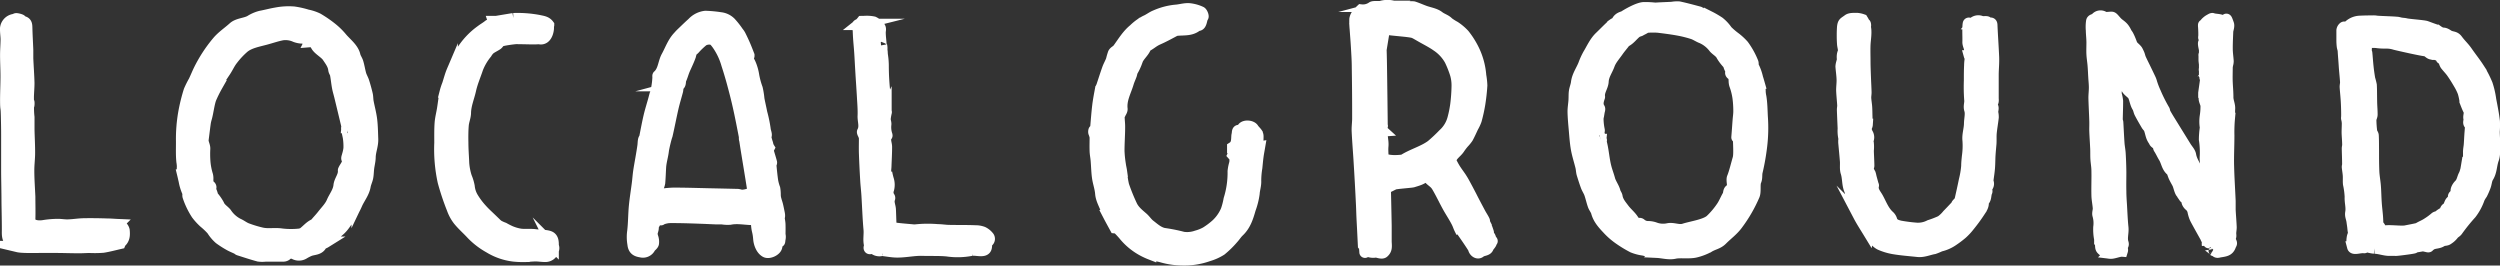 <svg xmlns="http://www.w3.org/2000/svg" viewBox="0 0 881.93 93.67"><rect x="0" y="0" width="881.93" height="93.67" fill="#333333" stroke="none"/><defs><style>.cls-1{stroke:#fff;fill:#fff;stroke-miterlimit:10;stroke-width:4px;}</style></defs><title>Asset 2</title><g id="Layer_2" data-name="Layer 2"><g id="Layer_2-2" data-name="Layer 2"><path class="cls-1" d="M748.66,88.57c-1.11-.09-3.17.86-4.23.73A4.34,4.34,0,0,1,741.52,88c-.74-.69-.17-1.72-.77-2.57,0,0,0-1,0-1.07a17.66,17.66,0,0,1-.32-4.18,10.4,10.4,0,0,0-.3-4.33c-.2-.74.19-1.62.14-2.42-.1-1.52-.45-3-.48-4.55-.07-2.87.06-5.75,0-8.63,0-1.42-.28-2.83-.36-4.24s0-2.64-.09-4c-.09-2-.24-4-.31-6.05,0-1.2.05-2.4,0-3.6-.08-2.6-.24-5.2-.3-7.8,0-1.25.17-2.5.16-3.76s-.15-2.46-.22-3.69-.13-2.71-.24-4.07-.33-2.58-.4-3.88,0-2.8,0-4.2-.19-2.8-.21-4.2a13.91,13.91,0,0,1,.07-3.17c.07-.77.88-.55,1.51-1.16A2.07,2.07,0,0,1,742.14,6c.73.41,1.86.09,2.81.12.41,0,.9.75,1.74,1.65s1.73,1.23,2.57,2.36a7.47,7.47,0,0,1,.56.91c.75,1.51.5.62,1.22,2.15.38.8.69,1.64,1,2.46s1.63,1.58,2,2.37c.19.4.41.8.57,1.22s.29,1.07.52,1.56c.48,1.06,1,2.09,1.52,3.14.63,1.31,1.27,2.62,1.89,3.94a6.82,6.82,0,0,1,.45,1.24,28,28,0,0,0,1.35,3.52,54.91,54.91,0,0,0,3.06,6.11c.22.28.16.76.34,1.09.51.93,1.06,1.84,1.62,2.75l5.72,9.26c.59.95,1.5,1.85,1.67,2.87.38,2.26,1.86,4,2.59,6.05.44,1.25,1.05,2.44,1.61,3.65.05.11,1.3,7.13,1.56,7.23.07-1.26.15-8.35.17-9.5,0-2-.88-5-.67-7.06a29.71,29.71,0,0,0-.31-5.89,30.37,30.37,0,0,1,.32-4.07l0-.25A12.67,12.67,0,0,1,778,41a21.8,21.8,0,0,0,.27-3.6c0-1-.91-2.13-.59-3.16.13-.42.5-.87-.22-1.14,0,0,0-.2,0-.3.22-1.59.46-3.18.66-4.77a1.61,1.61,0,0,0-.21-.69c0-.05.27-.75.21-.79.77-1-.89-1.38-.35-2.4,0-.05.13-.06,0,0,0-.38,0-.65,0-.91s-.08-.77-.12-1.16-.08-.65-.08-1c0-.48,0-1,0-1.43,0-.11-.06-.24,0-.33.55-1.36-.19-2.64-.2-4,0-.31.3-.61.35-.93a4.09,4.09,0,0,0,.14-1.92c-.37-.95-.49,1.59-.37.56a34.41,34.41,0,0,0-.11-3.88c0-1.07.06.84.24-.21a2.73,2.73,0,0,1,.85-1.19,4.74,4.74,0,0,1,1.06-.76c.33-.18.78-.5,1-.4.87.36,2.63.17,3.57.87,2,2,.56-3.1,2,1,.36,1-.49,2.42-.34,3.53a13.71,13.71,0,0,0,.1-1.73c-.07,2.31-.21,4.61-.2,6.92,0,1.46.23,2.92.33,4.39a4.32,4.32,0,0,1-.14,1,8.39,8.39,0,0,0-.2,1.18c0,1.78-.08,3.56,0,5.34s.25,3.53.24,5.29c0,1.33.71,2.65.62,4-.07,1.13,0,2.28-.07,3.4a53.27,53.27,0,0,0-.2,6c0,3.6-.2,7.21-.11,10.8.1,4.12.37,8.24.55,12.36,0,1,0,2.07,0,3.11.1,2,.29,4.07.37,6.1,0,.88-.24,1.78-.14,2.65.17,1.38-.73.88-.11,2.08s.32.95,0,1.83c-.61,1.67-1.76,1.81-3.61,2.1-.63.1-1.26.46-1.65-.42-.06-.13-.56,0-.79-.14,1.42.81-2-1.79-2-1.69-.2-1.8.54-1.05-.45-2.44-.25-.35,1.06,1.81.86,1.44-1-1.78-3.43-6.11-4.39-7.9a9.58,9.58,0,0,1-.64-1.41,15.09,15.09,0,0,1-.42-1.5,3.61,3.61,0,0,0-1.31-2.27c-.45-.35-1-1.21-.81-1.61.41-1.14-.68-.77-1-1.24.47-.54-.57-1-1.1-1.63s-.87-2.55-1.3-3.34-.8-1.43-1.15-2.16c-.25-.51-.42-1.07-.62-1.6-.08-.2-.09-.49-.23-.59-1.71-1.17-1.8-3.26-2.78-4.84-.62-1-1.08-2.1-1.73-3.08-.33-.5,0-.79-.34-1.27C761,50.8,760,50.3,760,49.85c-1.2-1.62-1.07-2.44-1.74-4.38-.18-.53-.72-.94-1-1.44-.81-1.38-1.62-2.77-2.36-4.19-.34-.66-.41-1.48-.8-2.1-.78-1.24-.89-2.73-1.5-4-.45-.9-2.13-1.72-2.38-2.74a4.94,4.94,0,0,1,0-1.16c-.63,0-1-.63-.57-1.41-1.66-1.08-1.59-6.23-3.07-7.65,0,.51,0,3.89,0,4.26a11.23,11.23,0,0,1,0,4.64,2,2,0,0,0,0,.45c0,1-.08,2-.12,3a12.87,12.87,0,0,1,.52,2.52c0,2.22-.09,4.44-.13,6.66,0,.28.18.57.2.85.15,2.46.25,4.93.42,7.39.09,1.23.35,2.45.42,3.68q.19,3.25.23,6.51c0,2.26-.06,4.52,0,6.78,0,1.65.13,3.3.23,4.95.15,2.61.25,5.23.52,7.83.17,1.65-.39,3.27-.09,4.9.11.6.56,1.15-.33,1.76C747.92,87.38,749,87.5,748.66,88.57Z"/><path class="cls-1" d="M515.58,81.91c-1.39-2.58-.8-2.14-2.24-4.69-.87-1.54-1.83-3-2.68-4.57-1.25-2.28-2.35-4.65-3.68-6.88-.88-1.48-2-1.8-3.11-3.16-.09-.11-.64-1-.77-.88-1.22,1.46-3,1.85-4.65,2.38-.57.18-6.09.54-6.67.83l-.32-.87c-.25,1.73-1.54.63-2.82.92.1,4.5.23,10.07.31,14.65,0,2.29,0,4.59,0,6.89,0,.62,0-1.76,0-1.15.12,1.77.19,2.7-.9,3.65-.53.46-1.69,0-2.6-.2a4.38,4.38,0,0,1-2.61-.17c-1.67-1.25-1.19,1.6-1.35-.4-.12-1.54-.37-3.07-.46-4.6a9.85,9.85,0,0,1,.3-2.07c0-.22,0,.51-.06.26-.17.26-.28-.44-.49-.13-.09-1.82-.19-3.53-.27-5.25-.06-1.33-.09-2.67-.15-4q-.19-4-.41-8-.23-4.16-.49-8.32c-.21-3.29-.48-6.57-.63-9.85-.06-1.38.13-2.77.17-4.15,0-1.06,0-2.11,0-3.17,0-5-.05-10.1-.13-15.15,0-2.44-.17-4.88-.31-7.32-.12-2.12-.3-4.23-.45-6.34A25.39,25.39,0,0,1,478,6.75,3.87,3.87,0,0,1,478.79,5a13.93,13.93,0,0,1,1.36-1.47,5.65,5.65,0,0,0,3.93-1c.63-.37,2.59,0,3.33-.3a8,8,0,0,1,4.49.11c.58.12,6.23,0,6.78.13,1.31.42,2.57,1,3.86,1.47,1.69.62,3.64.87,5,1.9C508.62,6.71,510,7,510.92,8a19.51,19.51,0,0,0,2.3,1.46,17.82,17.82,0,0,1,3.25,2.75,29.08,29.08,0,0,1,3.21,5,25,25,0,0,1,2.64,9.44,25.51,25.51,0,0,1,.38,3.48,66.14,66.14,0,0,1-.74,6.65,54.45,54.45,0,0,1-1.24,5.6,14.6,14.6,0,0,1-1.11,2.38c-.62,1.29-1.18,2.6-1.87,3.85a13.86,13.86,0,0,1-1.44,1.76,21.26,21.26,0,0,0-1.46,1.91c-.87,1.39-2.44,2.22-3,3.84-.06.17-.26.39-.21.48.52,1,1,2,1.63,3s1.33,1.92,2,2.9c.46.7.9,1.42,1.3,2.16.82,1.5,1.61,3,2.41,4.54,1,2,2.08,4,3.14,6,.36.68.78,1.32,1.16,2,.88,1.57-.21.13.59,1.73A26.73,26.73,0,0,1,525,81.91c.08.22-.06.51-.11.84,1.12,1,.67,1.14,1.15,1.83.73,1,0-.07,0,1,0,.43-1,1.37-1.09,1.74-.37,1.11-1.9.83-2.8,1.59s-2.1-.2-2.28-1.23c-.05-.31-4.44-6.75-4.84-7.1m-27.4-34.4c-.3,1.86.34,3.55.19,5.27-.13,1.54,0,2.1,0,3.65,0,2.3,7.25,1.49,7.31,1.34,3-1.94,7-3,9.87-5.13a56.16,56.16,0,0,0,4.2-3.94,11.39,11.39,0,0,0,3.41-5.59,38.82,38.82,0,0,0,1-5,59,59,0,0,0,.45-6.45,14.47,14.47,0,0,0-.52-4.08,36.59,36.59,0,0,0-2-5.06,14.46,14.46,0,0,0-4.62-5c-1.73-1.23-3.66-2.18-5.51-3.24a16,16,0,0,0-2.72-1.47c-1.57-.53-8.22-.85-10-1.3-.11.66-.2-.75-.34.11-.17-.85-.29.56-.42,0-.93.32-1.07.59-1,1.59q.13,2.6.22,5.19t.13,5.22c.1,6,.28,20.84.28,22.17.44-.1-1.28-.17-1-.23A3.62,3.62,0,0,0,487.67,46.18Z"/><path class="cls-1" d="M856.35,87c.88.2.15-.39-.38-.6-1.16.3-6.06,1.06-6.89,1.13,7.56-.66-4.15.94-4.07.74-.65,0-1.23,0-1.79,0-1.86.09-3.72-.73-5.57-.75a15.15,15.15,0,0,1-3.14-.7c-.51-.17,0,.6-.53.52-1.35-.2-3.73.81-4-.22a7.9,7.9,0,0,1-.12-3.31c.06-.62.56-1.28.41-1.94s-.17-1.32-.26-2-.16-1.1-.23-1.64c-.18-1.45-.69-2-.45-3.34.31-1.87-.32-3.62-.2-5.45a27.11,27.11,0,0,0-.6-4.51c-.11-1,0-2-.07-3.05s-.26-2-.35-2.94c0-.31.13-.64.12-1,0-1.86-.09-3.71-.12-5.57,0-.41.15-.83.14-1.24,0-1.47-.17-2.95-.2-4.42,0-1.09.07-2.18.07-3.28a8.61,8.61,0,0,0-.17-1.29,1.88,1.88,0,0,1-.1-.5c.11-.73,0-4.22-.06-5.31-.08-1.9-.31-3.79-.43-5.68,0-.6.18-1.21.14-1.81-.13-2-.36-3.92-.48-5.88-.15-2.3-.21-2.6-.35-4.91,0-.59-.27-1.16-.34-1.75a19.54,19.54,0,0,1-.12-2c0-1.2,0-2.41,0-3.6a1.66,1.66,0,0,1,.54-1c.4-.39,1,.38,1.35,0a6,6,0,0,1,4.45-2.17c1.63-.08,3.27-.09,4.9-.11.43,0,.85.1,1.28.13,1.55.11,5.1.2,6.65.34.56,0,1.11.22,1.66.31s1.12.09,1.66.23c1.06.27,6.1.6,7.15.92.26.08,3.51,1.33,3.76,1.32,2.5,1.84,1.89.37,3.94,1.74,1.33.89,2.31.34,3.28,1.65,1.27,1.72,2.34,2.58,3.55,4.34s2.75,3.68,4,5.61a35.26,35.26,0,0,1,3,5.77,30.69,30.69,0,0,1,1.24,5.43c.48,2.53,1,5.07,1.29,7.62a28.91,28.91,0,0,1-.06,3.56c0,1.35.14,2.7.11,4.05,0,1.92.22,4-.41,5.71-.75,2.08-.62,4.36-1.86,6.33-.58.92-.59,2.16-1,3.23a24.12,24.12,0,0,1-1.18,2.71,11.65,11.65,0,0,0-.91,1.5,19.13,19.13,0,0,1-2.88,5.41,65.27,65.27,0,0,0-4.84,6c-.44.63-1.14.81-1.53,1.45a7.09,7.09,0,0,1-1.69,1.52c-.76.62-1.52.25-2.35.79-1.21.78-2.48.48-3.73,1.21C857.27,86.59,856.94,86.74,856.35,87ZM834.07,14.58c.1.57.72,0,.72.49,0,1.73-.12,2.46-.14,4.19,0,.48.21-1,.25-.55.16,1.63.26,3.27.44,4.91q.23,2.13.59,4.24a20.66,20.66,0,0,1,.55,2.17c.1,1.87.06,3.74.11,5.61,0,1.6.18,3.19.17,4.78,0,.63-.43,1.25-.43,1.88a36.71,36.71,0,0,0,.29,4.12c.06.48.53.92.55,1.39.09,1.75.07,3.5.09,5.26,0,2.51,0,5,.11,7.52.08,1.68.41,3.34.54,5,.15,2,.17,3.92.3,5.87.18,2.69.51,4.37.55,7.06,0,1.28,0,.46.73,1.57.4.59.75,1.75,1.52,1.51,1.55-.48,6.17.25,7.76-.12.26-.06,4.08-.77,4.31-.91,1.33-.81,2.12-1,3.42-1.88A20.55,20.55,0,0,0,859,76.84c.54-.48.85-.19,1.39-.68A8.24,8.24,0,0,1,862.16,75c.65-.33.31-1.18,1.12-1.55.58-.27.76-1.31,1.14-2,.1-.18.33-.47.41-.45.68.24.52-.37.65-.61a1,1,0,0,0,.11-.75c-.34-.94,1.36-.92.94-2.1-.21-.61.45-1.74,1.05-2.32,1.05-1,1.1-2.38,1.74-3.52a6.85,6.85,0,0,0,.45-1.28,5.55,5.55,0,0,0,.2-.74c.16-.92.31-1.83.47-2.81l.44-.14c0-1.15,0-2.15,0-3.14,0-.84.19-1.66.26-2.5.09-1.1.13-2.21.2-3.31s.18-2.37.27-3.55c0-.06,0-.18,0-.19-1.2-.44-.38-1.46-.58-2.17-.27-.93.42-2-.1-3s-.9-2.08-1.32-3.13c0-.08,0-.2,0-.29a20.48,20.48,0,0,0-.63-2.87,19.08,19.08,0,0,0-1.47-3c-.79-1.36-1.62-2.71-2.53-4-.64-.91-1.44-1.71-2.13-2.58s-.46-1.89-1.53-2.34c-.09,0-.11-.23-.16-.35-.49-1.31-1.07-.54-2.35-1.36-.26-.17-.38.46-.65.07-.77.11-1.12-.39-2.16-1.13-.91.09-10-2-11-2.25-2.74-.83-3.4-.28-6.28-.64C837.43,14.77,835.67,15.11,834.07,14.58Z"/><path class="cls-1" d="M620.69,29.89l-1.22.33-.11.41a1.32,1.32,0,0,0,.43.16c1.09,0,1.11.68,1.1,1.5a11.77,11.77,0,0,0,.26,1.93c.37,2.34.38,4.7.51,7.06a54.57,54.57,0,0,1-.25,10.3,79.93,79.93,0,0,1-1.54,8.81c-.34,1.2,0,2.3-.51,3.47s0,3.65-.54,5a49.66,49.66,0,0,1-5.93,10.27c-1.55,2.12-3.64,3.6-5.42,5.4-1.46,1.47-3,1.52-4.68,2.57a18.92,18.92,0,0,1-4.67,1.78c-2.22.53-5.47,0-7.32.42-2.1.47-4.15-.21-6.25-.31a30.17,30.17,0,0,1-4.77-.81,15.51,15.51,0,0,1-3.79-1,41.37,41.37,0,0,1-5.38-3.33,24.32,24.32,0,0,1-3.45-3.1c-1.62-1.72-3.23-3.46-3.88-5.87-.23-.87-.9-1.61-1.2-2.47-.48-1.35-.77-2.76-1.24-4.11-.31-.89-.87-1.68-1.21-2.56-.54-1.44-1-2.91-1.46-4.39-.23-.81-.23-1.68-.43-2.5-.52-2.13-1.22-4.22-1.6-6.38s-.53-4.48-.73-6.73-.39-4.21-.43-6.32c0-1.34.24-2.68.33-4,.07-1.06,0-2.14.15-3.19s.61-2.06.73-3.11c.28-2.3,1.62-4.15,2.48-6.21a26.19,26.19,0,0,1,1.64-3.65c1.29-2.12,2.27-4.45,4.1-6.21,1.53-1.47,3-3,4.58-4.43a4.59,4.59,0,0,1,1-.55c.13-.07.32-.13.36-.24.7-2,2.71-1.82,4.19-2.52.66-.31-2.12.81-1.51.41,1.1-.72,5-3,7-3a31.89,31.89,0,0,1,3.84.2c2-.12,4-.19,6-.29a9.94,9.94,0,0,1,2.44-.14c2.38.51,4.74,1.16,7.09,1.78.23.06.42.29.65.38,1,.42,2,.75,3,1.23a32.25,32.25,0,0,1,3.43,2,13.75,13.75,0,0,1,2.77,3,26.2,26.2,0,0,0,2.9,2.48A20.61,20.61,0,0,1,615,16,27.37,27.37,0,0,1,618.33,22c.2.49-.07,1,.31,1.66a17.34,17.34,0,0,1,1.33,3.8C620.25,28.32,620.49,29.19,620.69,29.89Zm-56,19.31a2.19,2.19,0,0,0,0,.47c1,3.44,1,6.88,2.07,10.32.32,1.06.71,2.11,1,3.18.36,1.5,1.58,3,1.94,4.53.14.57.62,1.07.71,1.64.28,1.78,1.43,3.07,2.43,4.41s2.35,2.39,3.25,3.76c.62.95,1.16,1.5,2.29,1.34a.7.7,0,0,1,.49.21,3.9,3.9,0,0,0,2.77.91,7.88,7.88,0,0,1,2,.37,8.36,8.36,0,0,0,4.62.43c2-.49,3.91.7,5.86.07,2.51-.82,7.49-1.49,9.36-3.21a28.15,28.15,0,0,0,3.82-4.49c.92-1.29,1.49-2.83,2.3-4.2.42-.71,0-1.92,1.27-2.15.11,0,.18-.3.25-.47.36-.9-.3-2.81.09-3.7.67-1.56,1.52-5.06,2-6.67.57-1.89-.16-7.87.23-9.82.12-.57-.73,2.85-.68,2.27.17-2,.3-4,.45-6,.08-1.07.26-2.15.25-3.22a36.24,36.24,0,0,0-.32-4.83,22.37,22.37,0,0,0-1.14-4.46,4.67,4.67,0,0,1-.19-1.41c-.06-.71-.07-1.83-.47-2-.94-.46-.9-.82-.51-1.41a7.64,7.64,0,0,1-.85-1.7c-.08-.21,0-.5-.15-.66a16.54,16.54,0,0,1-2.36-3c-.62-1.35-1.91-1.89-2.79-2.9a11.06,11.06,0,0,0-4.38-3.47c-1.1-.4-2.09-1.15-3.2-1.5a40.64,40.64,0,0,0-5.21-1.29c-2.33-.42-4.68-.72-7-1a26.22,26.22,0,0,0-3.51,0c-1,0-.21,0-2.68,1.17,0,.09-.24.12-.37.18a4.52,4.52,0,0,0-1.12.5c-1.25,1-2.2,2.43-3.7,3.19-.3.15-.5.53-.73.81-.67.85-1.37,1.68-2,2.57-1.09,1.58-2.47,3.08-3.11,4.84-.71,2-2.06,3.69-2.17,5.94-.09,1.82-1.55,3.39-1.28,5.35a.26.26,0,0,1,0,.11c-.45,1.33-.87,2.63,0,4,.18.28-.06.84-.13,1.26a13.94,13.94,0,0,0-.4,2.48,20.54,20.54,0,0,0,.43,3.89c.25,1.15-1.7,1.24.08,1.77C565.07,50.58,565,49.15,564.65,49.2Z"/><path class="cls-1" d="M64.43,61.31l1.24-.26.14-.4a1.32,1.32,0,0,0-.42-.18c-1.09,0-1.07-.74-1-1.56A11.77,11.77,0,0,0,64.21,57c-.24-2.36-.13-4.71-.14-7.07a54,54,0,0,1,.8-10.22A63.15,63.15,0,0,1,66.77,32a32.17,32.17,0,0,1,1.69-3.38c.61-1.28,1.14-2.59,1.75-3.86a49.66,49.66,0,0,1,6.46-9.94c1.66-2,3.82-3.4,5.7-5.1,1.53-1.39,4.11-1.36,5.87-2.32A12.64,12.64,0,0,1,92,5.77c1.8-.33,3.57-.83,5.38-1.13a23.46,23.46,0,0,1,6.28-.36,30.17,30.17,0,0,1,4.72,1.06,15.51,15.51,0,0,1,3.73,1.24,41.37,41.37,0,0,1,5.2,3.61,24.32,24.32,0,0,1,3.28,3.28c1.53,1.8,4,3.63,4.56,6.07.19.88.81,1.66,1.07,2.53.41,1.37.62,2.8,1,4.17.26.9.78,1.73,1.07,2.62.47,1.47.88,3,1.23,4.46.19.82.14,1.69.29,2.52.4,2.15,1,4.28,1.26,6.45s.29,4.5.37,6.76-.84,4.22-.9,6.33c0,1.34-.38,2.67-.54,4-.13,1.06-.12,2.13-.32,3.17s-.71,2-.9,3.07c-.4,2.29-1.84,4.06-2.8,6.07a26.19,26.19,0,0,1-1.83,3.56c-1.4,2-2.5,4.32-4.43,6-1.61,1.39-3.19,2.81-4.81,4.18a4.59,4.59,0,0,1-1.07.49c-.13.06-.33.12-.37.22-.8,2-2.8,1.67-4.31,2.29a15.76,15.76,0,0,0-1.95,1,3.29,3.29,0,0,1-3.41.07,2.56,2.56,0,0,0-2.92.54,1.84,1.84,0,0,1-1.16.26c-2,0-4,0-6,0a9.94,9.94,0,0,1-2.44,0c-2.35-.63-4.67-1.41-7-2.15-.23-.07-.41-.31-.63-.42-1-.47-2-.86-2.9-1.39a32.25,32.25,0,0,1-3.32-2.14,13.75,13.75,0,0,1-2.61-3.1,26.2,26.2,0,0,0-2.76-2.63,20.61,20.61,0,0,1-2.68-2.94,27.37,27.37,0,0,1-3-6.23c-.18-.5.13-1-.22-1.67A17.34,17.34,0,0,1,65,63.77C64.79,62.9,64.6,62,64.43,61.31Zm58-16.31a2.19,2.19,0,0,0,0-.47q-1.25-5.24-2.52-10.47c-.26-1.08-.6-2.14-.8-3.23-.28-1.51-.42-3.05-.7-4.57-.11-.58-.56-1.1-.62-1.68-.19-1.79-1.27-3.14-2.19-4.53s-3.22-2.51-4-3.93c-.57-1-1.08-1.55-2.22-1.46a.7.7,0,0,1-.48-.24,3.9,3.9,0,0,0-2.72-1.05,7.88,7.88,0,0,1-2-.47,8.36,8.36,0,0,0-4.59-.67c-2,.38-4,1.09-6,1.62-2.55.68-5.61,1.24-7.58,2.87A28.15,28.15,0,0,0,82,21c-1,1.24-1.64,2.74-2.52,4.07-.46.69-1.58,2.36-1.66,2.53-.41.88-.8,1.77-1.23,2.64a45.67,45.67,0,0,0-2.26,4.56c-.67,1.86-1,4.82-1.54,6.75a15.25,15.25,0,0,0-.41,1.71c-.28,2-.51,4-.77,6-.14,1.07.62,2.13.58,3.2a36.24,36.24,0,0,0,.07,4.84,22.37,22.37,0,0,0,.9,4.52,4.67,4.67,0,0,1,.12,1.41c0,.71,0,1.83.36,2.05.91.51.85.87.43,1.43a7.64,7.64,0,0,1,.76,1.75c.07.21,0,.5.12.66a16.54,16.54,0,0,1,2.19,3.09c.55,1.38,1.8,2,2.63,3A11.06,11.06,0,0,0,84,79c1.08.46,2,1.25,3.12,1.67a40.64,40.64,0,0,0,5.14,1.56c2.3.54,4.64,0,7,.35a26.22,26.22,0,0,0,3.51.2,24.51,24.51,0,0,0,3.12-.18,4.52,4.52,0,0,0,1.14-.44c1.3-1,2.32-2.31,3.87-3,.31-.14.53-.5.77-.77.71-.81,1.45-1.6,2.12-2.46,1.18-1.52,2.63-2.94,3.36-4.66.82-1.93,2.25-3.58,2.48-5.82.18-1.81,1.73-3.31,1.56-5.28a.26.26,0,0,1,0-.11c.52-1.3,2-2.58,1.23-4-.16-.29.11-.83.2-1.26a13.94,13.94,0,0,0,.53-2.46,20.54,20.54,0,0,0-.23-3.9C122.7,47.26,122.09,45,122.42,45Z"/><path class="cls-1" d="M271.28,52.16c-.16.31-.45.61-.39.81.38,1.44.86,2.86,1.24,4.31.07.27-.25.63-.23.93.18,1.9.36,3.81.64,5.7a15.59,15.59,0,0,0,.72,2.61,13.22,13.22,0,0,1,.18,2.34,6.26,6.26,0,0,0,.26,1.62c.16.63.39,1.24.55,1.88s.33,1.48.48,2.23.41,1.7.06,2.15c.14,1,.3,1.71.32,2.45.05,1.46,0,2.92,0,4.39,0,.23,0,.45,0,.68-.24,3-.17-1.91,0-1.52a3.21,3.21,0,0,1-.61,2.84c-.34.25-.41.95-.52,1.46-.29,1.34-2.72,2.4-3.84,1.83-1.47-.75-2.3-2.85-2.44-4.56-.26-3.22-.61-2.42-.8-5.64a1.19,1.19,0,0,0-1.37-1.27c-2.65,0-5.29-.65-8-.1a12,12,0,0,1-2.83-.14c-.72,0-1.44,0-2.16,0-1.83-.07-3.65-.17-5.47-.23-2.15-.08-4.29-.15-6.44-.2-1.62,0-3.24-.09-4.86,0a11,11,0,0,0-2.26.54c-.13,0-.28.27-.36.24-1.81-.66-1.92,1.18-2.71,2,0,0-.06.07-.05.1.21,2-.79,2-.18,4a4.76,4.76,0,0,1,.27,2.26c-.13.58-.9,1-1.21,1.54a2.76,2.76,0,0,1-3.14,1.41c-1.51-.24-2.61-.69-2.8-2.69a14.27,14.27,0,0,1-.09-4.45c.36-2.92.32-5.9.59-8.83.26-2.74.71-5.46,1.06-8.19.19-1.49.28-3,.51-4.47.46-2.95,1.06-5.88,1.46-8.83.11-.77.07-2.47.54-2.47.53-2.64,1-5.27,1.61-7.86.51-2.17,1.21-4.29,1.78-6.45a26.54,26.54,0,0,0,1.35-7.3c0-.2-.05-.49,0-.57,2-1.76,1.9-4.6,3.1-6.77,1.28-2.34,2.15-4.93,4-6.92.3-.33.6-.67.92-1,1.37-1.31,2.73-2.64,4.14-3.91a7.39,7.39,0,0,1,4.56-2.31,44,44,0,0,1,5.32.5A5.92,5.92,0,0,1,257.71,8a28.67,28.67,0,0,1,2.65,3.36,6.93,6.93,0,0,1,.74,1.07c.56,1.12,1.1,2.25,1.6,3.4s1,2.44,1.47,3.66a.7.7,0,0,1-.07.46c-.43,1,.12,1.58.5,2.4a17,17,0,0,1,1.26,4.38,28.18,28.18,0,0,0,1.23,4.51,27.26,27.26,0,0,1,.59,3.69c.31,1.62.69,3.22,1,4.83a46.2,46.2,0,0,1,1.2,5.78c.07.82.52,1.69.38,2.27-.32,1.31.43,2.26.59,3.37A3.84,3.84,0,0,0,271.28,52.16Zm-8.64-4c-.69-3.58-1.38-7.16-2.18-10.71-.61-2.74-1.32-5.45-2.05-8.16q-.89-3.28-1.95-6.52A23.61,23.61,0,0,0,253,15.52c-.66-.87-1.24-1.67-2.22-1.75a4.45,4.45,0,0,0-2.72.51,25.85,25.85,0,0,0-3.14,3c-.27.27-.58.49-.88.74a9.35,9.35,0,0,0-.51,1.65c-.35,1-.79,2-1.21,2.92-.34.8-.74,1.57-1.05,2.38-.39,1-.67,2.07-1.11,3-.34.76.11,1.95-1,2.25A13.74,13.74,0,0,1,239,32c-.53,2-1.17,4.07-1.64,6.13-.71,3.08-1.29,6.19-2,9.28A48,48,0,0,0,234,52.93c-.2,2-.86,3.95-1,6-.11,1.85-.16,3.71-.32,5.56a6.87,6.87,0,0,1-.55,1.68,1.7,1.7,0,0,0,1.7,2.34,31.19,31.19,0,0,1,3.89-.33c4,0,8,.13,12,.22q5.3.11,10.59.24a5.25,5.25,0,0,1,.82.2c1.54.3,3.09-.45,4.61-.84-1-6.67-2-12.19-3-18.75C262.59,49.16,262.68,48.34,262.64,48.12Z"/><path class="cls-1" d="M700.57,66.29c.14.58.43,1.06.29,1.34-.54,1.11-.11,2.6-1.33,3.43.35,1.47-.56,2.57-1.24,3.65a60,60,0,0,1-3.61,4.92,21.06,21.06,0,0,1-2.55,2.75A35.05,35.05,0,0,1,688.62,85a12.9,12.9,0,0,1-4.18,1.77,21.71,21.71,0,0,1-2.14.89c-1.95.34-3.79,1.24-5.84,1-2.86-.31-5.73-.51-8.57-1a20.56,20.56,0,0,1-4.54-1.37,5.19,5.19,0,0,1-1.91-1.58,35.14,35.14,0,0,1-2-3l-.1.48c-1.26-2.07-2.53-4-3.58-6a18.4,18.4,0,0,1-1.34-3.36,22.48,22.48,0,0,0-1.12-2.63c-.43-.95-.31-2.14-.73-3.1-.88-2-.6-4.22-1.26-6.28-.4-1.23-.15-2.67-.25-4-.17-2.19-.39-4.37-.59-6.56,0-.07,0-.16,0-.19.64-.64.15-1.14-.05-1.8a11.88,11.88,0,0,1-.15-2.88c-.09-2.22-.2-4.44-.27-6.65,0-.55.14-1.1.11-1.64-.1-1.77-.31-3.53-.37-5.3,0-1.25.19-2.51.15-3.76-.05-1.53-.28-3-.4-4.57a5.58,5.58,0,0,1,.18-1.09l.55,1a3.47,3.47,0,0,1-.08-.47c.08-1.46-.54-2.88.1-4.42.36-.85-.16-2.05-.2-3.1a45.07,45.07,0,0,1,0-5.82c.19-1.67.54-1.51,1.92-2.56.74-.57,2.08-.45,3.15-.48a7.79,7.79,0,0,1,1.91.42,11.84,11.84,0,0,1,1,2c.15.48,0-.93-.06-.39,0,.17-.13.36-.09.5.68,2,.07,4.77,0,6.8s0,3.87,0,5.8.1,4,.17,6.07c.06,1.61.16,3.22.2,4.84,0,.7-.15,1.4-.11,2.09.06,1.05.26,2.1.33,3.15s.07,2.37.11,3.56c0,.83.1,1.66.12,2.5a1.89,1.89,0,0,1-.19.72c-.05.13-.24.2-.28.33a4.8,4.8,0,0,0,.64,2.33,2.48,2.48,0,0,1,.18,2,2.07,2.07,0,0,0,0,1.24,13.41,13.41,0,0,1,0,2.67c.05,1.76.16,3.52.19,5.28,0,.41-.37.86-.29,1.23a11.74,11.74,0,0,0,.79,1.65,8.49,8.49,0,0,1,.27,1.11c.25.93.51,1.87.77,2.8,0,.07.1.14.09.2-.45,1.72.73,3,1.45,4.23,1.28,2.26,2.12,4.82,4.16,6.62a3.06,3.06,0,0,1,.84,1.39c.48,1.51,1.86,1.86,3,2.14a56.58,56.58,0,0,0,5.93.75,8.91,8.91,0,0,0,4.49-1,35.25,35.25,0,0,0,4-1.55,11.54,11.54,0,0,0,2.32-2.2c1.06-1.09,2.11-2.2,3.15-3.31.1-.1.07-.32.16-.44s.44-.48.66-.73.37-.34.42-.55c.55-2.41,1.09-4.82,1.58-7.24a30,30,0,0,0,.83-4.95c0-1.14.13-2.25.24-3.38a26.61,26.61,0,0,0,.21-5.62c-.23-2,.48-3.9.53-5.87,0-1.69.55-3.51.08-5-.41-1.31.16-2.35,0-3.54a62.91,62.91,0,0,1-.12-6.68c0-1.8,0-3.61.09-5.41,0-1.1.2-2.2.3-3.28-.11,0-.4-.07-.41-.11a4.93,4.93,0,0,1,0-1.53c.35-1.22-.55-2.2-.5-3.37.07-1.55-.14-4.84.1-6.36.12-.76.93.54,1.52-.1a2.58,2.58,0,0,1,3.26-.63.6.6,0,0,0,.22,0c.58,0,1.57-.13,1.67.11.46,1,1.56-.34,1.61,1,.13,3.22.47,8.13.6,11.34.08,2-.13,4-.16,6.05,0,2.8,0,5.61,0,8.41,0,.7.27,1.7-.85,2a.6.6,0,0,0,0,.4c1.41.62.56,1.81.7,2.74a6.49,6.49,0,0,1,.17,1.64c-.2,1.82-.53,3.62-.71,5.44-.13,1.34,0,2.7-.11,4s-.24,2.57-.32,3.86c-.09,1.51-.07,3-.19,4.53s-.34,2.82-.52,4.23a1.44,1.44,0,0,0,0,.61A1.67,1.67,0,0,1,700.57,66.29Z"/><path class="cls-1" d="M435,54.7l1.12-2.33-1.25-.13c0-.11,0-.23,0-.25,1.46-.93,1.41-2.43,1.5-3.88,0-.39.15-.77.17-1.16.05-.77.21-1.26,1.07-.59.14.11.43,0,.57,0a3.35,3.35,0,0,1,.22-1.18c.66-1,3.08-.81,3.71.21.37.59.95,1.06,1.34,1.64a2.11,2.11,0,0,1,.3,1.14c0,1.24-.1,2.48-.16,3.78l.72-.11c-.19,1.12-.4,2.16-.54,3.21-.18,1.35-.3,2.71-.44,4.07a29.75,29.75,0,0,0-.4,4.64c.09,1.58-.46,3-.55,4.52A26,26,0,0,1,441,73.77c-.8,2.84-1.7,5.71-4,7.87-.78.74-1.35,1.69-2.09,2.48a32.4,32.4,0,0,1-4.14,4.06,17.39,17.39,0,0,1-4.43,2,25.47,25.47,0,0,1-9.28,1.48,27.44,27.44,0,0,1-7-1c-1.37-.4-2.8-.6-4.15-1a24.35,24.35,0,0,1-2.9-1.35,22,22,0,0,1-6.67-5.61c-.68-.76-1.37-1.53-2.12-2.22-.19-.18-.63-.1-.8-.12-.79-1.45-1.58-2.87-2.33-4.31a9.23,9.23,0,0,1-.66-1.6c-.64-2.1-1.93-3.93-2.11-6.24-.15-1.9-.85-3.76-1.11-5.66s-.3-4-.47-6c-.09-1.08-.32-2.16-.36-3.24-.06-1.66,0-3.32,0-5a9.93,9.93,0,0,0-.48-1.56c-.06-.27,0-.78.12-.83.59-.25.55-.71.59-1.2.21-2.45.39-4.91.68-7.36.24-2,.63-4,1-6a6.83,6.83,0,0,1,.39-.87c.69-2.06,1.34-4.13,2.07-6.18.39-1.09,1-2.11,1.39-3.19a22.82,22.82,0,0,1,.67-2.31c.34-.66,1.14-.88,1.65-1.58,1.72-2.37,3.24-4.94,5.58-6.84a17.12,17.12,0,0,1,4.11-3c1.21-.5,2.26-1.39,3.47-1.86a23.18,23.18,0,0,1,6.94-1.87c1.62-.09,3.23-.63,4.83-.56a12.79,12.79,0,0,1,4.23,1.14c.44.18.92,1.48.73,1.7-.58.66-.43,3-1.71,3a.55.55,0,0,0-.32.06c-2.08,1.8-4.66,1.4-7.1,1.64a2.87,2.87,0,0,0-1,.32c-1.88,1-3.7,2-5.63,2.85s-2.61,1.76-4.35,2.59c-.65,2.11-2.76,3.33-3.3,5.56a18.71,18.71,0,0,1-1.51,3.16c-.19.42-.22.91-.38,1.34-.34.95-.79,1.86-1.07,2.82-.89,3-2.56,5.8-2.19,9.13.07.63-.53,1.34-.81,2a1.88,1.88,0,0,0-.23.71c0,1.24.19,2.49.17,3.73,0,2.82-.23,5.64-.22,8.46a40,40,0,0,0,.48,4.71c.1.8.31,1.58.42,2.37a31.41,31.41,0,0,0,.73,5,68.1,68.1,0,0,0,2.83,7c.84,1.9,2.46,3.16,4,4.5.87.78,1.52,1.82,2.44,2.53,1.76,1.35,3.37,2.93,5.86,3.11a57.3,57.3,0,0,1,5.91,1.23,10,10,0,0,0,4.79-.48,14.58,14.58,0,0,0,3.25-1.3,26.27,26.27,0,0,0,3.73-2.8,14.71,14.71,0,0,0,3.49-5,24.9,24.9,0,0,0,1-3.87,31.31,31.31,0,0,0,1.42-9.9,15.57,15.57,0,0,1,.59-2.89,7.64,7.64,0,0,0,0-2.05C435.6,55.17,435.22,54.95,435,54.7Z"/><path class="cls-1" d="M305.07,7.58a11.58,11.58,0,0,1,3.09.21,5.46,5.46,0,0,1,2.12,1.75c.47.5.21,1.18.19,1.83,0,1.61.26,3.22.35,4.84.06,1.06.24.36.16-.17a5,5,0,0,1,.08,1.54c.19,1.13.05.78.19,1.92a25,25,0,0,1,.3,3.93,86.37,86.37,0,0,0,.57,9.52c.08,1.22-.24,2.53.12,3.65s-.39,2.14,0,3.3l.31-.65c0,.13.1.23.08.32a19.15,19.15,0,0,0-.42,2.4c0,.67.34,1.37.24,2a8.6,8.6,0,0,0,.36,3.57c0,.1.1.26.05.31-1,1.29-.15,2.64-.15,4,0,2.19-.13,4.39-.21,6.58,0,.6-.1,1.2-.11,1.8a8.16,8.16,0,0,0,.12,1.09l.25-.44a21.53,21.53,0,0,0,.56,2.39,6.17,6.17,0,0,1,.11,3.47,3,3,0,0,0,.32,2.84.49.49,0,0,1,.05.42c-.55,1.35.2,2.61.26,3.92.08,1.62.1,3.24.19,4.86a5.16,5.16,0,0,0,.28,1.82c.18.4.7-.15,1.12-.1,2.13.28,4.28.44,6.42.64a4.13,4.13,0,0,0,1,0,41.18,41.18,0,0,1,7.75-.07c1.27,0,2.54.23,3.82.26,3.17.07,6.34,0,9.51.13a7.25,7.25,0,0,1,2.59.46,5.68,5.68,0,0,1,1.9,1.5,1.17,1.17,0,0,1-.25,1.86c-.22.17-.32.09-.34.32-.13,1.25.12,2.37-1.13,2.69s-3.19-.28-4.31,0a25.33,25.33,0,0,1-8.52.18c-2.86-.26-5.76-.12-8.63-.21-3.27-.1-6.55.77-9.81.58-1.36-.08-2.71-.33-4.07-.49a1.94,1.94,0,0,0-.75,0c-.82.24-2.25-.1-2.54-.84-.13-.33-1.38.39-1.59.1s.21-.77.09-1.22c-.46-1.79,0-3.6-.17-5.43-.36-4-.49-8.09-.74-12.13-.11-1.76-.33-3.52-.43-5.28-.18-3.13-.34-6.26-.45-9.4-.06-1.85,0-3.71,0-5.56a5.58,5.58,0,0,0-.56-1.52c-.07-.19-.2-.46-.13-.6,1-1.83.14-3.73.22-5.59.09-2.2-.11-4.42-.23-6.63-.16-2.85-.37-5.71-.54-8.56-.12-1.92-.22-3.83-.33-5.75-.22-4-.48-5.08-.62-9.13,0-1-1-1.89.27-2.21a6.2,6.2,0,0,0,1-1Z"/><path class="cls-1" d="M42.35,85.86c-2,.46-4,1-6,1.32a38.56,38.56,0,0,1-4.72.07c-1.26,0-2.51.11-3.77.1-2.41,0-4.83-.09-7.24-.11s-4.87,0-7.3,0c-1.61,0-5.51.11-7.07-.26a7.35,7.35,0,0,1-2.15-1.43C2.44,84.38,2.65,82.66,2.65,81c0-3.35-.09-6.7-.13-10,0-3.51-.1-7-.12-10.52,0-4.36,0-8.73,0-13.09,0-2.2-.05-4.39-.1-6.59-.09-3.78-.25-1.55-.28-5.33,0-2.86.15-5.72.15-8.58,0-2.48-.15-5-.15-7.45,0-1.83.16-3.66.18-5.49,0-1-.17-2.1-.19-3.15A3.48,3.48,0,0,1,5,6.9c.28-.05.55-.3.8-.28A5.26,5.26,0,0,1,7.29,7c.28.11.45.58.71.62,1.42.21,1.4,1.2,1.43,2.29.06,2.58.22,5.16.32,7.74,0,1,0,2,0,3,.13,2.86.34,5.71.42,8.57,0,1.61-.15,3.23-.2,4.85,0,.85,0,1.7.07,2.55.14,2,.27-2,0,0a29.14,29.14,0,0,0,.14,4.76c0,1.48,0,3,0,4.45.06,2.71.22,5.42.21,8.12,0,2.09-.3,4.19-.28,6.28,0,3.08.24,6.16.37,9.24,0,0,0,.07,0,.11,0,2.59.09,5.18,0,7.77,0,2.23,2.74,2.65,5,2.26a33.07,33.07,0,0,1,4.86-.41c1.24,0,2.49.24,3.72.19,1.87-.06,3.73-.38,5.6-.41,2.74-.05,5.49,0,8.24.09,1.19,0,2.39.12,3.58.17a2.66,2.66,0,0,1,2.28,2c.15,1.53.16,3.08-1.2,4.21C42.39,85.5,42.38,85.79,42.35,85.86Z"/><path class="cls-1" d="M193.32,9.28c.37,0,0,5.23-3.25,4.3-1.16.2-5,0-8,0-.68,0-5.09.58-5.65,1-.39.3-.64.81-1,1.08-.87.6-1.85,1-2.69,1.67a6.58,6.58,0,0,0-1.14,1.46,19.67,19.67,0,0,0-3.12,5.31c-.84,2.55-1.93,5-2.51,7.63s-1.72,5.22-1.79,8c0,1.48-.68,2.94-.8,4.43-.17,2.06-.17,4.14-.13,6.21,0,2.44.21,4.87.3,7.3a21.25,21.25,0,0,0,.94,4.78,15.6,15.6,0,0,1,1,3.32,9.5,9.5,0,0,0,1.36,4.06A26.05,26.05,0,0,0,170,74c1.09,1.21,2.31,2.3,3.49,3.44a23.76,23.76,0,0,0,2.22,2.08,12,12,0,0,0,2,.92,26.67,26.67,0,0,0,2.43,1.23,15.26,15.26,0,0,0,3.54,1c1.74.19,3.53-.06,5.26.19,1.21.17,4.15.1,5.2.76s1,2,1,3.14a1.75,1.75,0,0,1,.1,1.31,2.88,2.88,0,0,1-3,2.36c-1.11,0-2.22-.2-3.33-.19-1.35,0-2.7.19-4.05.21a31.75,31.75,0,0,1-3.54-.15,21.24,21.24,0,0,1-8.71-3,26.26,26.26,0,0,1-6.23-4.79c-1.52-1.65-3.24-3.13-4.64-4.87a14.44,14.44,0,0,1-2.17-4,87.76,87.76,0,0,1-3.18-9.51,53.66,53.66,0,0,1-1.19-13.76c0-2.3-.05-4.61.11-6.9.12-1.7.57-3.37.84-5.06.32-2,.55-4,.92-5.95a20.92,20.92,0,0,1,.86-2.62c.53-1.61.94-3.26,1.6-4.81a71.88,71.88,0,0,1,3.17-6.62,25.62,25.62,0,0,1,7.07-7.62c.85-.66,1.81-1.17,2.63-1.86.35-.3,2-.49,1.72-1.34,0,0,.75,0,1,0l6-1a40.38,40.38,0,0,1,8.87.65c1.45.33,2.66.4,3.54,1.59C193.53,8.89,193.38,9.11,193.32,9.28Z"/></g></g></svg>